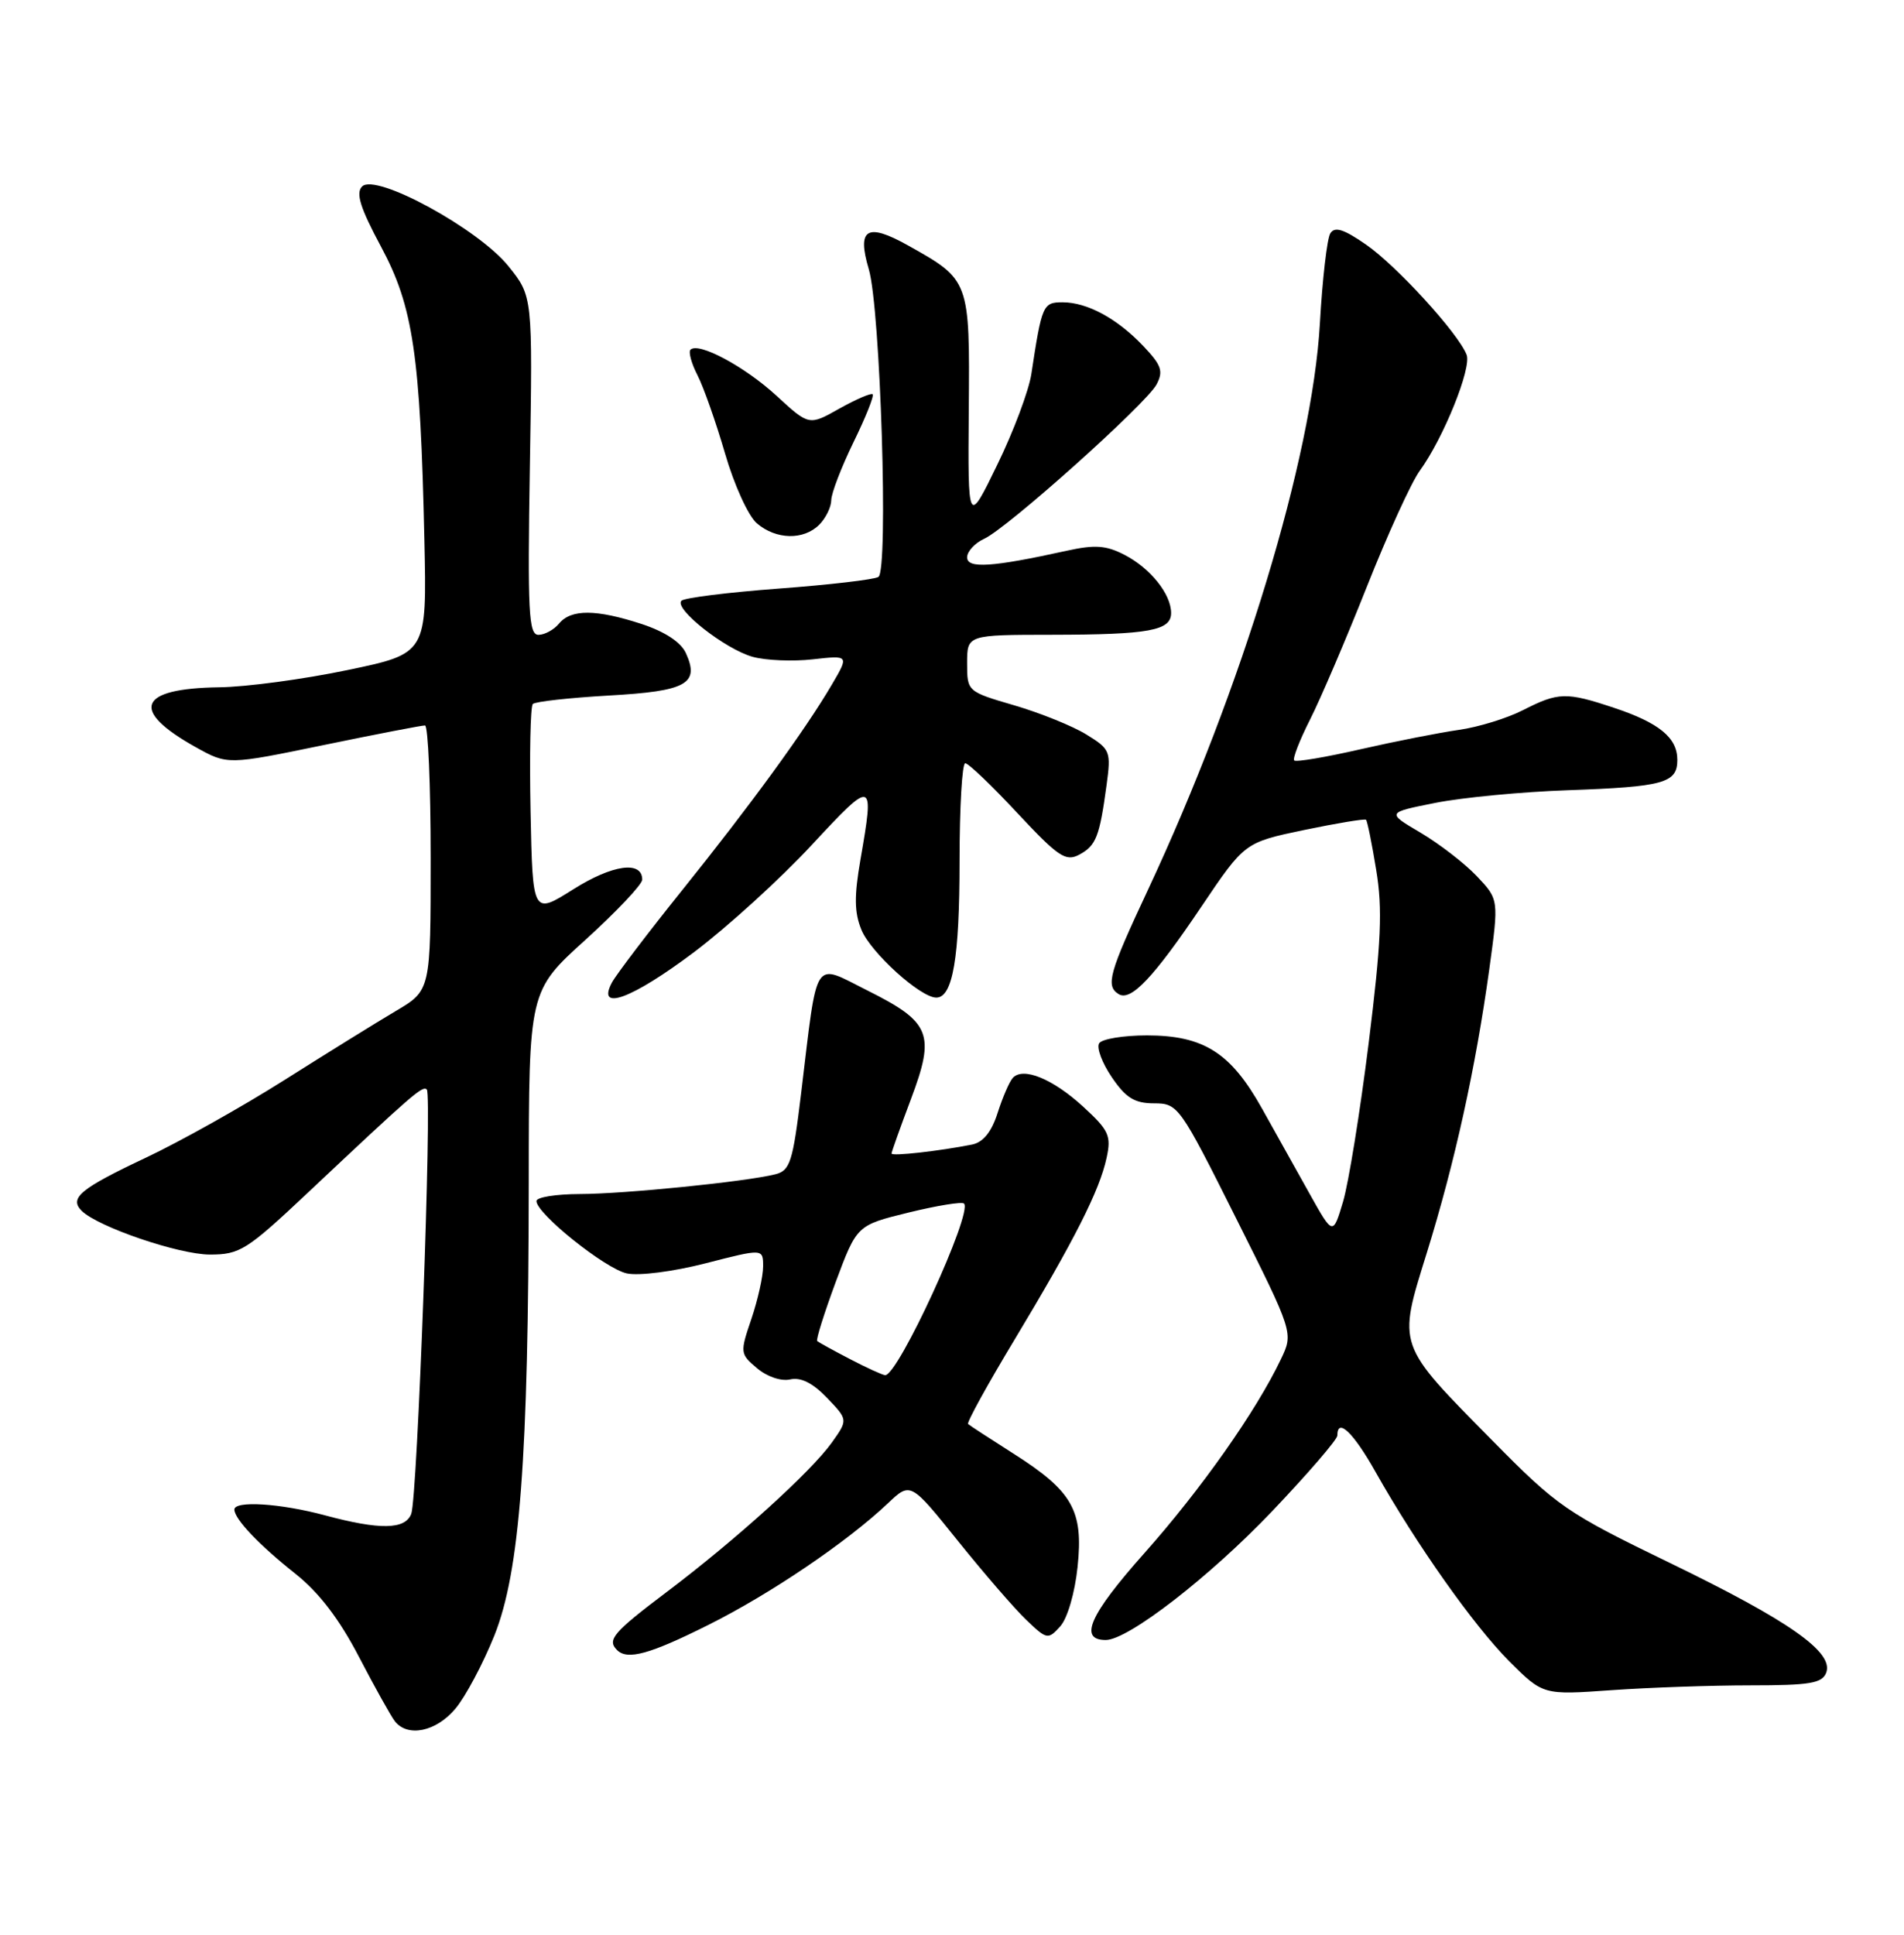 <?xml version="1.0" encoding="UTF-8" standalone="no"?>
<!DOCTYPE svg PUBLIC "-//W3C//DTD SVG 1.1//EN" "http://www.w3.org/Graphics/SVG/1.1/DTD/svg11.dtd" >
<svg xmlns="http://www.w3.org/2000/svg" xmlns:xlink="http://www.w3.org/1999/xlink" version="1.1" viewBox="0 0 252 256">
 <g >
 <path fill="currentColor"
d=" M 60.27 226.09 C 61.61 224.50 63.93 220.14 65.43 216.41 C 68.81 207.95 69.95 192.96 69.98 156.31 C 70.00 131.13 70.00 131.13 77.50 124.34 C 81.62 120.60 85.00 117.02 85.00 116.39 C 85.00 113.85 81.06 114.40 75.89 117.66 C 70.50 121.06 70.50 121.06 70.22 107.39 C 70.07 99.88 70.20 93.46 70.52 93.15 C 70.84 92.83 75.37 92.33 80.59 92.03 C 90.87 91.46 92.63 90.48 90.78 86.42 C 90.12 84.97 88.00 83.58 84.94 82.57 C 78.90 80.60 75.60 80.58 74.00 82.50 C 73.32 83.33 72.08 84.00 71.26 84.00 C 69.97 84.00 69.81 80.98 70.13 61.60 C 70.50 39.21 70.50 39.21 67.30 35.23 C 63.34 30.29 49.73 22.87 47.93 24.67 C 47.06 25.54 47.67 27.50 50.44 32.66 C 54.69 40.58 55.63 46.93 56.17 71.49 C 56.50 86.47 56.50 86.47 46.00 88.66 C 40.22 89.87 32.58 90.90 29.00 90.94 C 18.26 91.09 17.13 93.96 25.90 98.86 C 30.12 101.21 30.12 101.21 42.81 98.59 C 49.79 97.15 55.84 95.98 56.25 95.99 C 56.66 95.99 57.00 103.89 57.00 113.52 C 57.00 131.05 57.00 131.05 52.39 133.77 C 49.85 135.27 43.21 139.39 37.64 142.91 C 32.06 146.44 23.81 151.06 19.29 153.19 C 10.64 157.27 9.12 158.52 10.81 160.21 C 12.93 162.33 23.65 165.99 27.77 166.00 C 31.75 166.00 32.65 165.43 40.77 157.79 C 54.68 144.70 55.94 143.61 56.49 144.16 C 57.20 144.87 55.25 198.19 54.43 200.31 C 53.63 202.40 50.29 202.46 43.00 200.50 C 37.09 198.91 30.99 198.53 31.02 199.75 C 31.06 201.03 34.30 204.43 39.09 208.23 C 42.22 210.71 44.90 214.22 47.49 219.19 C 49.58 223.21 51.73 227.06 52.26 227.75 C 53.96 229.91 57.71 229.14 60.27 226.09 Z  M 231.69 223.00 C 239.53 223.00 241.17 222.73 241.70 221.33 C 242.74 218.62 236.83 214.47 221.05 206.82 C 207.31 200.16 206.16 199.37 197.55 190.64 C 184.79 177.71 184.97 178.23 188.85 165.75 C 192.55 153.83 195.31 141.28 197.11 128.25 C 198.38 119.01 198.38 119.01 195.44 115.91 C 193.82 114.21 190.47 111.63 188.00 110.17 C 183.50 107.52 183.50 107.52 190.00 106.23 C 193.57 105.52 201.45 104.77 207.50 104.56 C 220.20 104.11 222.00 103.61 222.00 100.55 C 222.00 97.61 219.60 95.64 213.57 93.64 C 207.30 91.55 206.25 91.58 201.58 93.96 C 199.47 95.04 195.66 96.21 193.12 96.57 C 190.58 96.93 184.72 98.08 180.11 99.13 C 175.49 100.19 171.52 100.86 171.29 100.62 C 171.06 100.39 172.00 97.95 173.39 95.21 C 174.78 92.46 178.16 84.56 180.90 77.65 C 183.64 70.74 186.79 63.82 187.91 62.29 C 191.04 57.99 194.80 48.68 194.11 46.94 C 193.00 44.09 184.86 35.18 180.82 32.38 C 177.84 30.31 176.66 29.94 176.07 30.88 C 175.64 31.58 175.02 36.95 174.69 42.82 C 173.68 60.56 164.40 91.11 151.93 117.75 C 146.78 128.74 146.30 130.45 148.06 131.54 C 149.67 132.53 152.67 129.37 158.99 119.99 C 164.73 111.47 164.73 111.47 172.62 109.82 C 176.95 108.92 180.64 108.31 180.80 108.47 C 180.97 108.64 181.58 111.63 182.15 115.14 C 183.00 120.29 182.81 124.65 181.15 138.00 C 180.02 147.07 178.49 156.52 177.76 158.99 C 176.42 163.48 176.42 163.48 173.35 157.99 C 171.67 154.97 168.82 149.87 167.02 146.66 C 162.89 139.28 159.31 137.01 151.81 137.00 C 148.68 137.00 145.83 137.47 145.47 138.05 C 145.11 138.63 145.87 140.66 147.16 142.55 C 149.01 145.27 150.17 145.99 152.74 145.99 C 155.92 146.00 156.14 146.30 163.59 161.18 C 171.20 176.37 171.20 176.37 169.52 179.87 C 166.25 186.73 158.95 197.09 151.44 205.53 C 144.20 213.67 142.73 217.00 146.35 217.00 C 149.31 217.00 160.13 208.62 168.40 199.93 C 173.13 194.96 177.00 190.47 177.00 189.95 C 177.00 187.52 179.10 189.51 182.05 194.75 C 187.48 204.38 195.06 215.11 199.76 219.82 C 204.23 224.28 204.23 224.28 213.27 223.64 C 218.24 223.29 226.53 223.00 231.69 223.00 Z  M 93.80 214.98 C 101.98 210.89 112.08 204.05 117.51 198.92 C 120.51 196.08 120.51 196.08 126.76 203.86 C 130.20 208.14 134.28 212.86 135.83 214.34 C 138.56 216.95 138.71 216.98 140.32 215.20 C 141.28 214.14 142.26 210.77 142.62 207.33 C 143.41 199.84 141.96 197.31 134.09 192.31 C 131.01 190.35 128.33 188.61 128.13 188.42 C 127.92 188.24 130.68 183.23 134.26 177.29 C 142.20 164.10 145.53 157.53 146.46 153.21 C 147.10 150.27 146.77 149.56 143.35 146.42 C 139.33 142.74 135.41 141.14 134.05 142.62 C 133.60 143.11 132.70 145.19 132.04 147.25 C 131.24 149.77 130.13 151.14 128.67 151.44 C 124.36 152.30 118.00 153.02 118.00 152.63 C 118.00 152.41 119.16 149.17 120.57 145.42 C 123.81 136.80 123.19 135.25 114.83 131.07 C 107.52 127.42 108.26 126.27 106.03 144.67 C 104.93 153.77 104.57 154.89 102.61 155.38 C 98.71 156.36 82.64 157.98 76.75 157.99 C 73.59 158.00 71.00 158.41 71.00 158.92 C 71.00 160.58 80.08 167.86 82.95 168.49 C 84.54 168.84 89.08 168.26 93.38 167.16 C 101.00 165.20 101.00 165.20 101.00 167.57 C 101.00 168.87 100.30 171.99 99.45 174.51 C 97.93 178.98 97.94 179.14 100.20 181.04 C 101.52 182.16 103.39 182.79 104.58 182.52 C 105.99 182.20 107.58 183.00 109.45 184.95 C 112.24 187.86 112.24 187.86 110.10 190.87 C 107.32 194.76 97.42 203.72 88.25 210.64 C 81.16 215.99 80.31 216.98 81.67 218.33 C 83.04 219.70 85.99 218.89 93.80 214.98 Z  M 91.88 125.97 C 96.28 122.65 103.29 116.28 107.44 111.80 C 115.60 103.02 115.74 103.06 113.89 113.70 C 113.04 118.59 113.07 120.76 114.02 123.05 C 115.27 126.07 121.83 132.00 123.92 132.00 C 126.10 132.00 127.00 126.75 127.00 113.93 C 127.00 106.82 127.34 100.99 127.75 100.99 C 128.16 100.98 131.27 103.95 134.65 107.58 C 140.06 113.37 141.05 114.04 142.84 113.09 C 145.07 111.89 145.53 110.72 146.46 103.86 C 147.06 99.42 146.95 99.13 143.79 97.19 C 141.98 96.07 137.69 94.34 134.25 93.33 C 128.02 91.51 128.00 91.49 128.00 87.75 C 128.00 84.00 128.00 84.00 139.25 83.99 C 152.11 83.97 155.00 83.44 155.00 81.11 C 155.00 78.61 152.25 75.18 148.84 73.42 C 146.39 72.15 144.91 72.05 141.15 72.88 C 131.36 75.04 128.00 75.27 128.00 73.75 C 128.00 72.96 129.02 71.86 130.26 71.29 C 133.32 69.90 151.68 53.46 153.07 50.88 C 154.00 49.12 153.73 48.33 151.34 45.81 C 147.86 42.14 143.90 40.00 140.63 40.00 C 138.04 40.00 137.89 40.33 136.50 49.50 C 136.16 51.70 134.14 57.10 131.99 61.50 C 128.10 69.50 128.10 69.50 128.22 54.27 C 128.36 37.05 128.36 37.05 120.17 32.47 C 114.73 29.43 113.39 30.25 114.99 35.63 C 116.53 40.83 117.61 75.50 116.26 76.34 C 115.70 76.69 109.76 77.38 103.06 77.88 C 96.36 78.38 90.57 79.10 90.19 79.49 C 89.16 80.54 95.98 85.90 99.62 86.91 C 101.36 87.39 104.94 87.54 107.58 87.24 C 112.38 86.70 112.38 86.70 110.09 90.60 C 106.54 96.64 99.35 106.51 90.31 117.76 C 85.77 123.41 81.58 128.92 80.99 130.01 C 78.90 133.93 83.67 132.15 91.88 125.97 Z  M 108.43 69.43 C 109.29 68.56 110.01 67.10 110.02 66.18 C 110.03 65.26 111.36 61.81 112.96 58.52 C 114.57 55.23 115.71 52.38 115.50 52.17 C 115.30 51.97 113.32 52.82 111.10 54.06 C 107.08 56.33 107.08 56.33 102.79 52.38 C 98.56 48.49 92.45 45.22 91.39 46.27 C 91.10 46.57 91.51 48.09 92.32 49.66 C 93.12 51.22 94.76 55.88 95.96 60.00 C 97.16 64.15 99.04 68.28 100.18 69.25 C 102.72 71.42 106.36 71.50 108.43 69.43 Z  M 112.50 179.83 C 110.30 178.69 108.35 177.61 108.16 177.45 C 107.97 177.29 109.08 173.77 110.61 169.63 C 113.41 162.12 113.41 162.12 120.25 160.44 C 124.02 159.52 127.32 158.98 127.59 159.25 C 128.78 160.45 118.84 182.07 117.15 181.96 C 116.79 181.93 114.70 180.98 112.50 179.83 Z "/>
</g>
</svg>